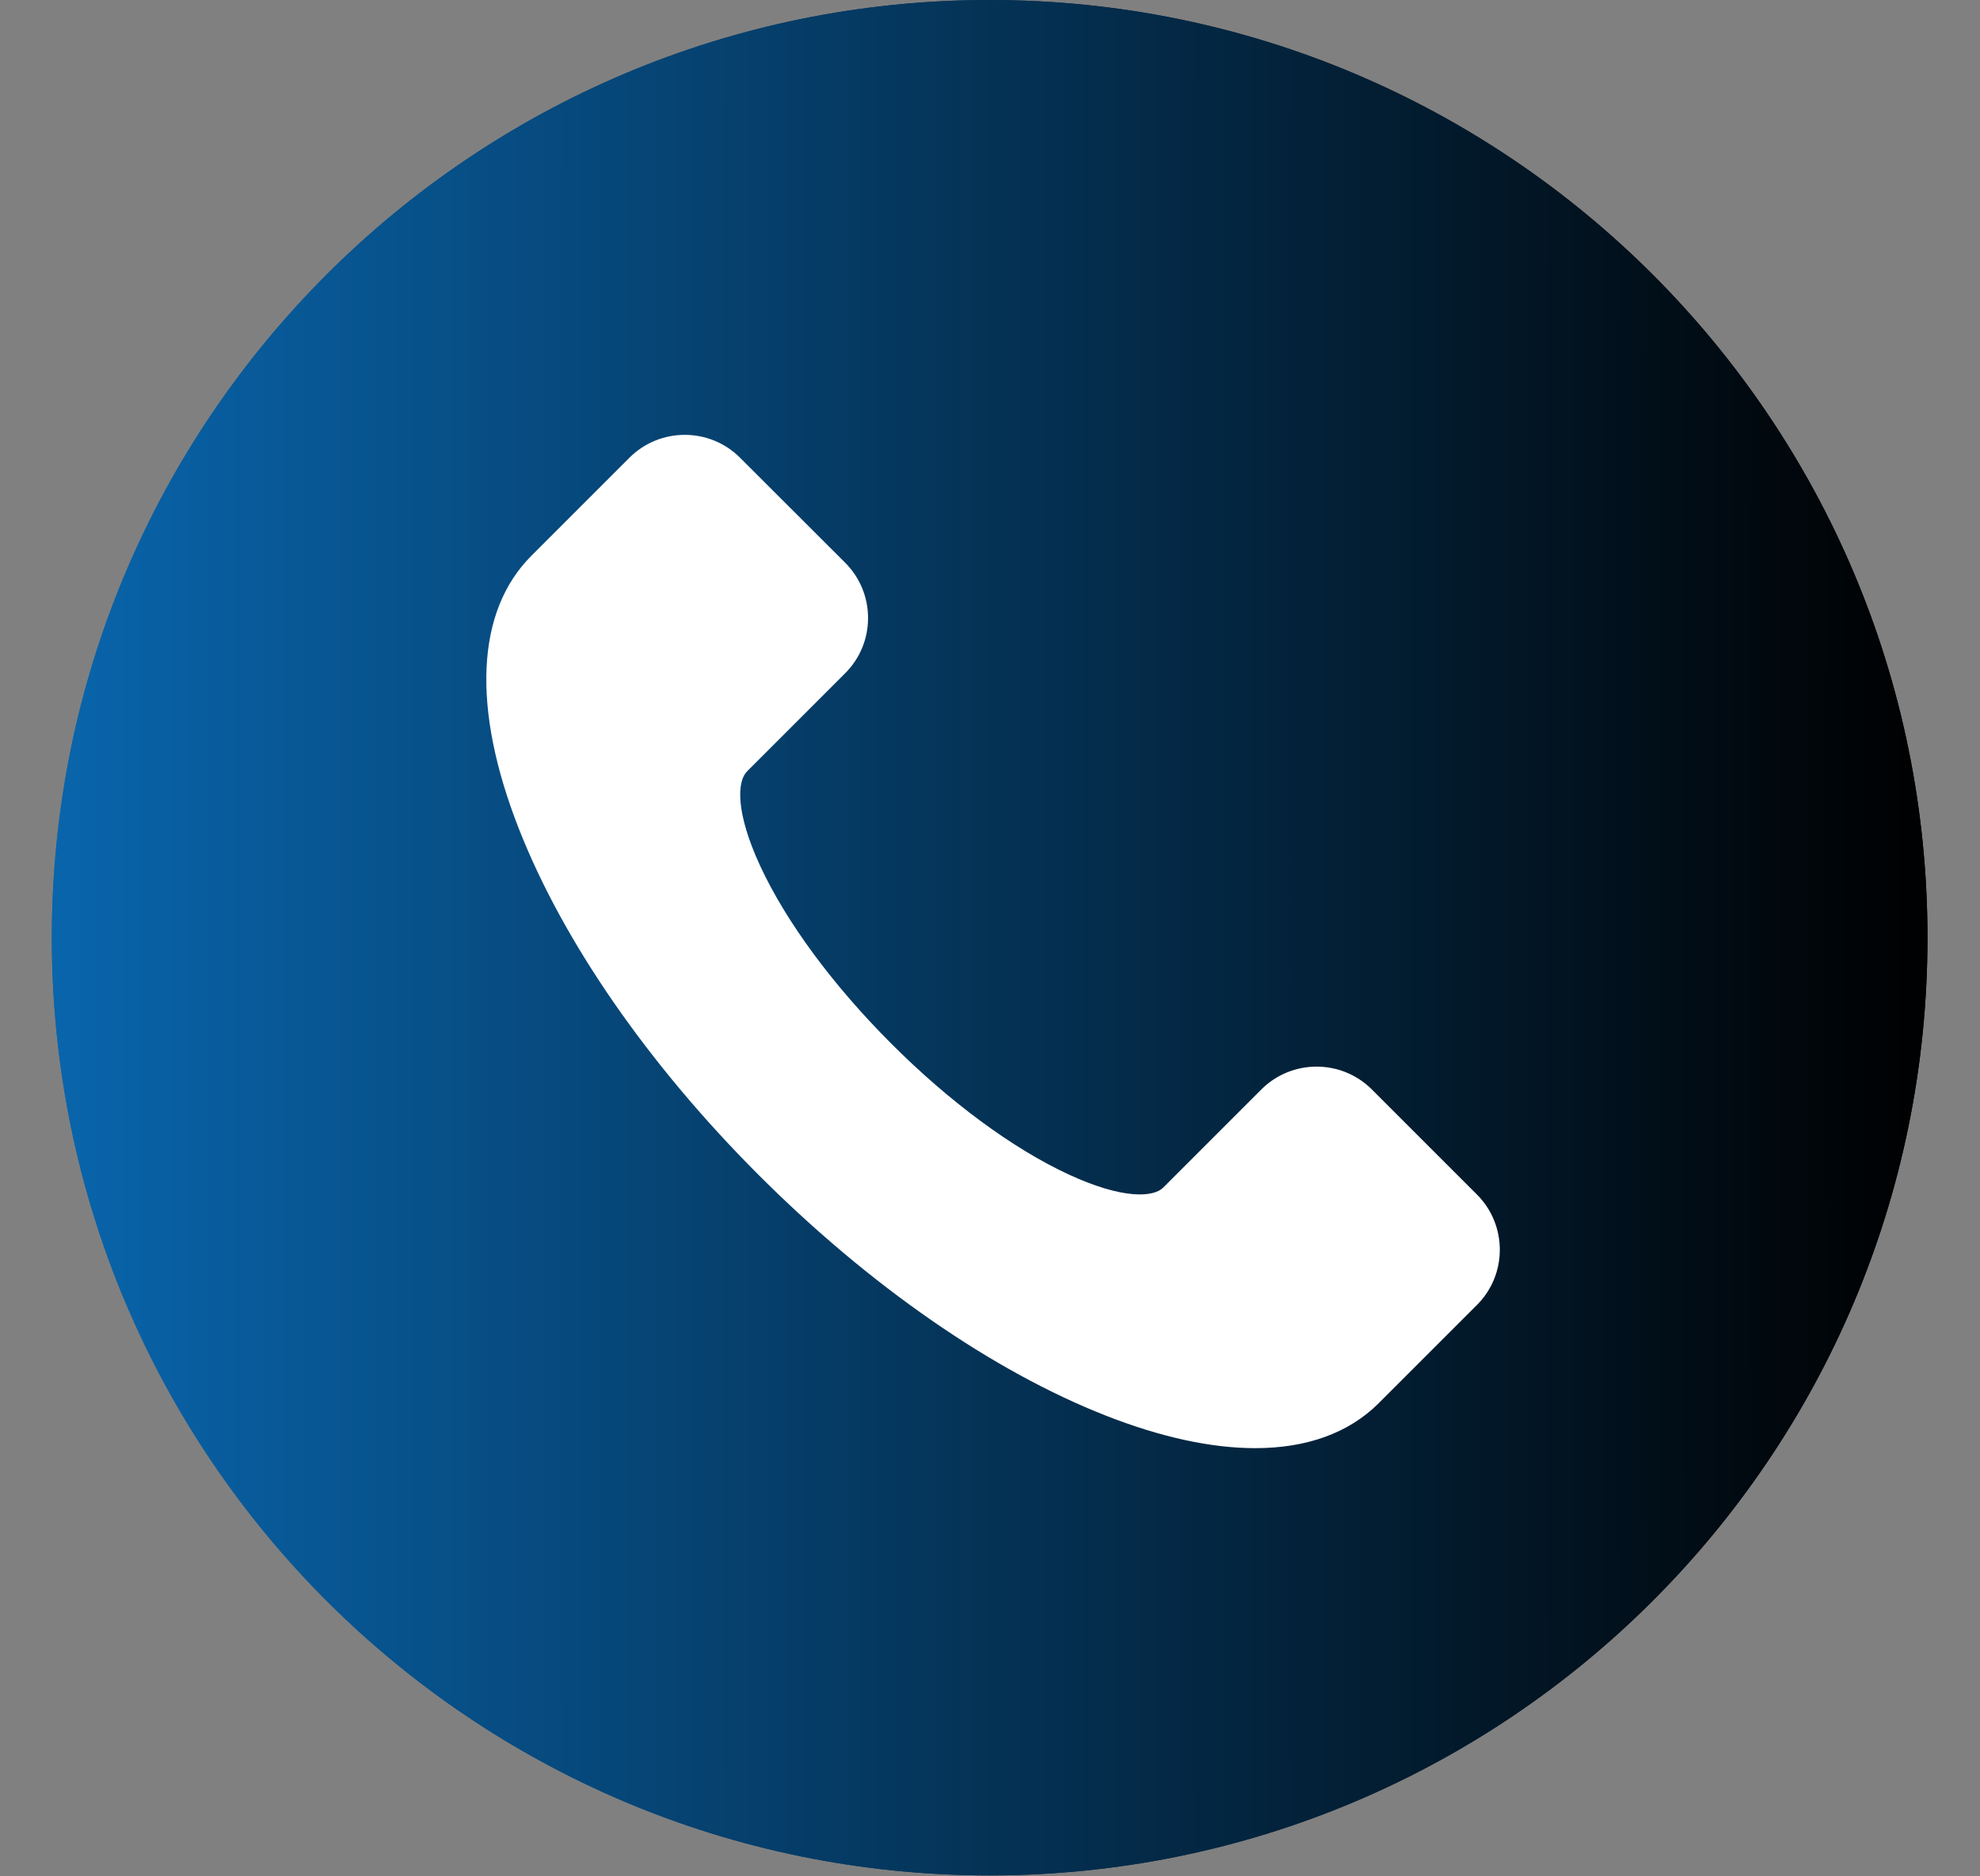 <svg xmlns="http://www.w3.org/2000/svg" xmlns:xlink="http://www.w3.org/1999/xlink" width="1910" zoomAndPan="magnify" viewBox="0 0 1432.5 1357.5" height="1810" preserveAspectRatio="xMidYMid meet" version="1.0"><rect x="0" y="0" width="1432.5" height="1357.5" fill="#808080" stroke="none"/><defs><clipPath id="6a0b85d869"><path d="M 37.5 0 L 1394.5 0 L 1394.5 1357 L 37.5 1357 Z M 37.5 0 " clip-rule="nonzero"/></clipPath><clipPath id="225ff9f544"><path d="M 716 0 C 341.273 0 37.5 303.773 37.5 678.5 C 37.5 1053.227 341.273 1357 716 1357 C 1090.727 1357 1394.5 1053.227 1394.5 678.5 C 1394.5 303.773 1090.727 0 716 0 Z M 716 0 " clip-rule="nonzero"/></clipPath><linearGradient x1="-0" gradientTransform="matrix(5.301, 0, 0, 5.301, 37.5, 0)" y1="128" x2="256" gradientUnits="userSpaceOnUse" y2="128" id="58dadaad1f"><stop stop-opacity="1" stop-color="rgb(3.499%, 39.6%, 67.499%)" offset="0"/><stop stop-opacity="1" stop-color="rgb(3.485%, 39.444%, 67.235%)" offset="0.004"/><stop stop-opacity="1" stop-color="rgb(3.471%, 39.29%, 66.972%)" offset="0.008"/><stop stop-opacity="1" stop-color="rgb(3.458%, 39.134%, 66.708%)" offset="0.012"/><stop stop-opacity="1" stop-color="rgb(3.444%, 38.98%, 66.444%)" offset="0.016"/><stop stop-opacity="1" stop-color="rgb(3.43%, 38.826%, 66.18%)" offset="0.02"/><stop stop-opacity="1" stop-color="rgb(3.418%, 38.672%, 65.918%)" offset="0.023"/><stop stop-opacity="1" stop-color="rgb(3.404%, 38.516%, 65.654%)" offset="0.027"/><stop stop-opacity="1" stop-color="rgb(3.391%, 38.362%, 65.39%)" offset="0.031"/><stop stop-opacity="1" stop-color="rgb(3.377%, 38.206%, 65.126%)" offset="0.035"/><stop stop-opacity="1" stop-color="rgb(3.363%, 38.052%, 64.862%)" offset="0.039"/><stop stop-opacity="1" stop-color="rgb(3.349%, 37.897%, 64.598%)" offset="0.043"/><stop stop-opacity="1" stop-color="rgb(3.336%, 37.743%, 64.336%)" offset="0.047"/><stop stop-opacity="1" stop-color="rgb(3.322%, 37.587%, 64.072%)" offset="0.051"/><stop stop-opacity="1" stop-color="rgb(3.308%, 37.433%, 63.808%)" offset="0.055"/><stop stop-opacity="1" stop-color="rgb(3.294%, 37.279%, 63.544%)" offset="0.059"/><stop stop-opacity="1" stop-color="rgb(3.281%, 37.125%, 63.281%)" offset="0.062"/><stop stop-opacity="1" stop-color="rgb(3.267%, 36.969%, 63.017%)" offset="0.066"/><stop stop-opacity="1" stop-color="rgb(3.253%, 36.815%, 62.753%)" offset="0.07"/><stop stop-opacity="1" stop-color="rgb(3.239%, 36.659%, 62.489%)" offset="0.074"/><stop stop-opacity="1" stop-color="rgb(3.226%, 36.505%, 62.225%)" offset="0.078"/><stop stop-opacity="1" stop-color="rgb(3.212%, 36.349%, 61.961%)" offset="0.082"/><stop stop-opacity="1" stop-color="rgb(3.198%, 36.195%, 61.699%)" offset="0.086"/><stop stop-opacity="1" stop-color="rgb(3.185%, 36.041%, 61.435%)" offset="0.09"/><stop stop-opacity="1" stop-color="rgb(3.171%, 35.887%, 61.171%)" offset="0.094"/><stop stop-opacity="1" stop-color="rgb(3.157%, 35.732%, 60.907%)" offset="0.098"/><stop stop-opacity="1" stop-color="rgb(3.143%, 35.577%, 60.645%)" offset="0.102"/><stop stop-opacity="1" stop-color="rgb(3.13%, 35.422%, 60.381%)" offset="0.105"/><stop stop-opacity="1" stop-color="rgb(3.116%, 35.268%, 60.117%)" offset="0.109"/><stop stop-opacity="1" stop-color="rgb(3.102%, 35.112%, 59.853%)" offset="0.113"/><stop stop-opacity="1" stop-color="rgb(3.088%, 34.958%, 59.589%)" offset="0.117"/><stop stop-opacity="1" stop-color="rgb(3.075%, 34.804%, 59.325%)" offset="0.121"/><stop stop-opacity="1" stop-color="rgb(3.062%, 34.65%, 59.062%)" offset="0.125"/><stop stop-opacity="1" stop-color="rgb(3.049%, 34.494%, 58.798%)" offset="0.129"/><stop stop-opacity="1" stop-color="rgb(3.035%, 34.34%, 58.534%)" offset="0.133"/><stop stop-opacity="1" stop-color="rgb(3.021%, 34.184%, 58.27%)" offset="0.137"/><stop stop-opacity="1" stop-color="rgb(3.008%, 34.03%, 58.008%)" offset="0.141"/><stop stop-opacity="1" stop-color="rgb(2.994%, 33.875%, 57.744%)" offset="0.145"/><stop stop-opacity="1" stop-color="rgb(2.98%, 33.72%, 57.48%)" offset="0.148"/><stop stop-opacity="1" stop-color="rgb(2.966%, 33.566%, 57.216%)" offset="0.152"/><stop stop-opacity="1" stop-color="rgb(2.953%, 33.412%, 56.952%)" offset="0.156"/><stop stop-opacity="1" stop-color="rgb(2.939%, 33.257%, 56.688%)" offset="0.16"/><stop stop-opacity="1" stop-color="rgb(2.925%, 33.102%, 56.425%)" offset="0.164"/><stop stop-opacity="1" stop-color="rgb(2.911%, 32.947%, 56.161%)" offset="0.168"/><stop stop-opacity="1" stop-color="rgb(2.898%, 32.793%, 55.898%)" offset="0.172"/><stop stop-opacity="1" stop-color="rgb(2.884%, 32.637%, 55.634%)" offset="0.176"/><stop stop-opacity="1" stop-color="rgb(2.87%, 32.483%, 55.371%)" offset="0.18"/><stop stop-opacity="1" stop-color="rgb(2.856%, 32.329%, 55.107%)" offset="0.184"/><stop stop-opacity="1" stop-color="rgb(2.843%, 32.175%, 54.843%)" offset="0.188"/><stop stop-opacity="1" stop-color="rgb(2.829%, 32.019%, 54.579%)" offset="0.191"/><stop stop-opacity="1" stop-color="rgb(2.815%, 31.865%, 54.315%)" offset="0.195"/><stop stop-opacity="1" stop-color="rgb(2.802%, 31.709%, 54.051%)" offset="0.199"/><stop stop-opacity="1" stop-color="rgb(2.788%, 31.555%, 53.789%)" offset="0.203"/><stop stop-opacity="1" stop-color="rgb(2.774%, 31.4%, 53.525%)" offset="0.207"/><stop stop-opacity="1" stop-color="rgb(2.76%, 31.245%, 53.261%)" offset="0.211"/><stop stop-opacity="1" stop-color="rgb(2.747%, 31.091%, 52.997%)" offset="0.215"/><stop stop-opacity="1" stop-color="rgb(2.734%, 30.937%, 52.734%)" offset="0.219"/><stop stop-opacity="1" stop-color="rgb(2.721%, 30.782%, 52.47%)" offset="0.223"/><stop stop-opacity="1" stop-color="rgb(2.707%, 30.627%, 52.206%)" offset="0.227"/><stop stop-opacity="1" stop-color="rgb(2.693%, 30.472%, 51.942%)" offset="0.23"/><stop stop-opacity="1" stop-color="rgb(2.679%, 30.318%, 51.678%)" offset="0.234"/><stop stop-opacity="1" stop-color="rgb(2.666%, 30.162%, 51.414%)" offset="0.238"/><stop stop-opacity="1" stop-color="rgb(2.652%, 30.008%, 51.152%)" offset="0.242"/><stop stop-opacity="1" stop-color="rgb(2.638%, 29.854%, 50.888%)" offset="0.246"/><stop stop-opacity="1" stop-color="rgb(2.625%, 29.7%, 50.624%)" offset="0.25"/><stop stop-opacity="1" stop-color="rgb(2.611%, 29.544%, 50.36%)" offset="0.254"/><stop stop-opacity="1" stop-color="rgb(2.597%, 29.39%, 50.098%)" offset="0.258"/><stop stop-opacity="1" stop-color="rgb(2.583%, 29.234%, 49.834%)" offset="0.262"/><stop stop-opacity="1" stop-color="rgb(2.57%, 29.08%, 49.57%)" offset="0.266"/><stop stop-opacity="1" stop-color="rgb(2.556%, 28.925%, 49.306%)" offset="0.27"/><stop stop-opacity="1" stop-color="rgb(2.542%, 28.77%, 49.042%)" offset="0.273"/><stop stop-opacity="1" stop-color="rgb(2.528%, 28.616%, 48.778%)" offset="0.277"/><stop stop-opacity="1" stop-color="rgb(2.515%, 28.462%, 48.515%)" offset="0.281"/><stop stop-opacity="1" stop-color="rgb(2.501%, 28.307%, 48.251%)" offset="0.285"/><stop stop-opacity="1" stop-color="rgb(2.487%, 28.152%, 47.987%)" offset="0.289"/><stop stop-opacity="1" stop-color="rgb(2.473%, 27.997%, 47.723%)" offset="0.293"/><stop stop-opacity="1" stop-color="rgb(2.46%, 27.843%, 47.461%)" offset="0.297"/><stop stop-opacity="1" stop-color="rgb(2.446%, 27.687%, 47.197%)" offset="0.301"/><stop stop-opacity="1" stop-color="rgb(2.432%, 27.533%, 46.933%)" offset="0.305"/><stop stop-opacity="1" stop-color="rgb(2.419%, 27.379%, 46.669%)" offset="0.309"/><stop stop-opacity="1" stop-color="rgb(2.405%, 27.225%, 46.405%)" offset="0.312"/><stop stop-opacity="1" stop-color="rgb(2.391%, 27.069%, 46.141%)" offset="0.316"/><stop stop-opacity="1" stop-color="rgb(2.379%, 26.915%, 45.879%)" offset="0.32"/><stop stop-opacity="1" stop-color="rgb(2.365%, 26.759%, 45.615%)" offset="0.324"/><stop stop-opacity="1" stop-color="rgb(2.351%, 26.605%, 45.351%)" offset="0.328"/><stop stop-opacity="1" stop-color="rgb(2.338%, 26.45%, 45.087%)" offset="0.332"/><stop stop-opacity="1" stop-color="rgb(2.324%, 26.295%, 44.824%)" offset="0.336"/><stop stop-opacity="1" stop-color="rgb(2.31%, 26.141%, 44.56%)" offset="0.34"/><stop stop-opacity="1" stop-color="rgb(2.296%, 25.987%, 44.296%)" offset="0.344"/><stop stop-opacity="1" stop-color="rgb(2.283%, 25.832%, 44.032%)" offset="0.348"/><stop stop-opacity="1" stop-color="rgb(2.269%, 25.677%, 43.768%)" offset="0.352"/><stop stop-opacity="1" stop-color="rgb(2.255%, 25.522%, 43.504%)" offset="0.355"/><stop stop-opacity="1" stop-color="rgb(2.242%, 25.368%, 43.242%)" offset="0.359"/><stop stop-opacity="1" stop-color="rgb(2.228%, 25.212%, 42.978%)" offset="0.363"/><stop stop-opacity="1" stop-color="rgb(2.214%, 25.058%, 42.714%)" offset="0.367"/><stop stop-opacity="1" stop-color="rgb(2.2%, 24.904%, 42.45%)" offset="0.371"/><stop stop-opacity="1" stop-color="rgb(2.187%, 24.75%, 42.188%)" offset="0.375"/><stop stop-opacity="1" stop-color="rgb(2.173%, 24.594%, 41.924%)" offset="0.379"/><stop stop-opacity="1" stop-color="rgb(2.159%, 24.44%, 41.66%)" offset="0.383"/><stop stop-opacity="1" stop-color="rgb(2.145%, 24.284%, 41.396%)" offset="0.387"/><stop stop-opacity="1" stop-color="rgb(2.132%, 24.13%, 41.132%)" offset="0.391"/><stop stop-opacity="1" stop-color="rgb(2.118%, 23.975%, 40.868%)" offset="0.395"/><stop stop-opacity="1" stop-color="rgb(2.104%, 23.82%, 40.605%)" offset="0.398"/><stop stop-opacity="1" stop-color="rgb(2.09%, 23.666%, 40.341%)" offset="0.402"/><stop stop-opacity="1" stop-color="rgb(2.077%, 23.512%, 40.077%)" offset="0.406"/><stop stop-opacity="1" stop-color="rgb(2.063%, 23.357%, 39.813%)" offset="0.41"/><stop stop-opacity="1" stop-color="rgb(2.051%, 23.203%, 39.551%)" offset="0.414"/><stop stop-opacity="1" stop-color="rgb(2.037%, 23.047%, 39.287%)" offset="0.418"/><stop stop-opacity="1" stop-color="rgb(2.023%, 22.893%, 39.023%)" offset="0.422"/><stop stop-opacity="1" stop-color="rgb(2.01%, 22.737%, 38.759%)" offset="0.426"/><stop stop-opacity="1" stop-color="rgb(1.996%, 22.583%, 38.495%)" offset="0.43"/><stop stop-opacity="1" stop-color="rgb(1.982%, 22.429%, 38.231%)" offset="0.434"/><stop stop-opacity="1" stop-color="rgb(1.968%, 22.275%, 37.968%)" offset="0.438"/><stop stop-opacity="1" stop-color="rgb(1.955%, 22.119%, 37.704%)" offset="0.441"/><stop stop-opacity="1" stop-color="rgb(1.941%, 21.965%, 37.44%)" offset="0.445"/><stop stop-opacity="1" stop-color="rgb(1.927%, 21.809%, 37.177%)" offset="0.449"/><stop stop-opacity="1" stop-color="rgb(1.913%, 21.655%, 36.914%)" offset="0.453"/><stop stop-opacity="1" stop-color="rgb(1.9%, 21.5%, 36.65%)" offset="0.457"/><stop stop-opacity="1" stop-color="rgb(1.886%, 21.346%, 36.386%)" offset="0.461"/><stop stop-opacity="1" stop-color="rgb(1.872%, 21.191%, 36.122%)" offset="0.465"/><stop stop-opacity="1" stop-color="rgb(1.859%, 21.037%, 35.858%)" offset="0.469"/><stop stop-opacity="1" stop-color="rgb(1.845%, 20.882%, 35.594%)" offset="0.473"/><stop stop-opacity="1" stop-color="rgb(1.831%, 20.728%, 35.332%)" offset="0.477"/><stop stop-opacity="1" stop-color="rgb(1.817%, 20.572%, 35.068%)" offset="0.48"/><stop stop-opacity="1" stop-color="rgb(1.804%, 20.418%, 34.804%)" offset="0.484"/><stop stop-opacity="1" stop-color="rgb(1.79%, 20.262%, 34.54%)" offset="0.488"/><stop stop-opacity="1" stop-color="rgb(1.776%, 20.108%, 34.277%)" offset="0.492"/><stop stop-opacity="1" stop-color="rgb(1.762%, 19.954%, 34.013%)" offset="0.496"/><stop stop-opacity="1" stop-color="rgb(1.749%, 19.8%, 33.749%)" offset="0.5"/><stop stop-opacity="1" stop-color="rgb(1.735%, 19.644%, 33.485%)" offset="0.504"/><stop stop-opacity="1" stop-color="rgb(1.721%, 19.49%, 33.221%)" offset="0.508"/><stop stop-opacity="1" stop-color="rgb(1.707%, 19.334%, 32.957%)" offset="0.512"/><stop stop-opacity="1" stop-color="rgb(1.695%, 19.18%, 32.695%)" offset="0.516"/><stop stop-opacity="1" stop-color="rgb(1.682%, 19.025%, 32.431%)" offset="0.52"/><stop stop-opacity="1" stop-color="rgb(1.668%, 18.871%, 32.167%)" offset="0.523"/><stop stop-opacity="1" stop-color="rgb(1.654%, 18.716%, 31.903%)" offset="0.527"/><stop stop-opacity="1" stop-color="rgb(1.64%, 18.562%, 31.641%)" offset="0.531"/><stop stop-opacity="1" stop-color="rgb(1.627%, 18.407%, 31.377%)" offset="0.535"/><stop stop-opacity="1" stop-color="rgb(1.613%, 18.253%, 31.113%)" offset="0.539"/><stop stop-opacity="1" stop-color="rgb(1.599%, 18.097%, 30.849%)" offset="0.543"/><stop stop-opacity="1" stop-color="rgb(1.585%, 17.943%, 30.585%)" offset="0.547"/><stop stop-opacity="1" stop-color="rgb(1.572%, 17.787%, 30.321%)" offset="0.551"/><stop stop-opacity="1" stop-color="rgb(1.558%, 17.633%, 30.058%)" offset="0.555"/><stop stop-opacity="1" stop-color="rgb(1.544%, 17.479%, 29.794%)" offset="0.559"/><stop stop-opacity="1" stop-color="rgb(1.53%, 17.325%, 29.53%)" offset="0.562"/><stop stop-opacity="1" stop-color="rgb(1.517%, 17.169%, 29.266%)" offset="0.566"/><stop stop-opacity="1" stop-color="rgb(1.503%, 17.015%, 29.004%)" offset="0.57"/><stop stop-opacity="1" stop-color="rgb(1.489%, 16.859%, 28.74%)" offset="0.574"/><stop stop-opacity="1" stop-color="rgb(1.476%, 16.705%, 28.476%)" offset="0.578"/><stop stop-opacity="1" stop-color="rgb(1.462%, 16.55%, 28.212%)" offset="0.582"/><stop stop-opacity="1" stop-color="rgb(1.448%, 16.396%, 27.948%)" offset="0.586"/><stop stop-opacity="1" stop-color="rgb(1.434%, 16.241%, 27.684%)" offset="0.59"/><stop stop-opacity="1" stop-color="rgb(1.421%, 16.087%, 27.422%)" offset="0.594"/><stop stop-opacity="1" stop-color="rgb(1.407%, 15.932%, 27.158%)" offset="0.598"/><stop stop-opacity="1" stop-color="rgb(1.393%, 15.778%, 26.894%)" offset="0.602"/><stop stop-opacity="1" stop-color="rgb(1.379%, 15.622%, 26.63%)" offset="0.605"/><stop stop-opacity="1" stop-color="rgb(1.367%, 15.468%, 26.367%)" offset="0.609"/><stop stop-opacity="1" stop-color="rgb(1.353%, 15.312%, 26.103%)" offset="0.613"/><stop stop-opacity="1" stop-color="rgb(1.34%, 15.158%, 25.839%)" offset="0.617"/><stop stop-opacity="1" stop-color="rgb(1.326%, 15.004%, 25.575%)" offset="0.621"/><stop stop-opacity="1" stop-color="rgb(1.312%, 14.85%, 25.311%)" offset="0.625"/><stop stop-opacity="1" stop-color="rgb(1.299%, 14.694%, 25.047%)" offset="0.629"/><stop stop-opacity="1" stop-color="rgb(1.285%, 14.54%, 24.785%)" offset="0.633"/><stop stop-opacity="1" stop-color="rgb(1.271%, 14.384%, 24.521%)" offset="0.637"/><stop stop-opacity="1" stop-color="rgb(1.257%, 14.23%, 24.257%)" offset="0.641"/><stop stop-opacity="1" stop-color="rgb(1.244%, 14.075%, 23.993%)" offset="0.645"/><stop stop-opacity="1" stop-color="rgb(1.23%, 13.921%, 23.73%)" offset="0.648"/><stop stop-opacity="1" stop-color="rgb(1.216%, 13.766%, 23.466%)" offset="0.652"/><stop stop-opacity="1" stop-color="rgb(1.202%, 13.612%, 23.203%)" offset="0.656"/><stop stop-opacity="1" stop-color="rgb(1.189%, 13.457%, 22.939%)" offset="0.66"/><stop stop-opacity="1" stop-color="rgb(1.175%, 13.303%, 22.675%)" offset="0.664"/><stop stop-opacity="1" stop-color="rgb(1.161%, 13.147%, 22.411%)" offset="0.668"/><stop stop-opacity="1" stop-color="rgb(1.147%, 12.993%, 22.148%)" offset="0.672"/><stop stop-opacity="1" stop-color="rgb(1.134%, 12.837%, 21.884%)" offset="0.676"/><stop stop-opacity="1" stop-color="rgb(1.12%, 12.683%, 21.62%)" offset="0.68"/><stop stop-opacity="1" stop-color="rgb(1.106%, 12.529%, 21.356%)" offset="0.684"/><stop stop-opacity="1" stop-color="rgb(1.093%, 12.375%, 21.094%)" offset="0.688"/><stop stop-opacity="1" stop-color="rgb(1.079%, 12.219%, 20.83%)" offset="0.691"/><stop stop-opacity="1" stop-color="rgb(1.065%, 12.065%, 20.566%)" offset="0.695"/><stop stop-opacity="1" stop-color="rgb(1.051%, 11.909%, 20.302%)" offset="0.699"/><stop stop-opacity="1" stop-color="rgb(1.038%, 11.755%, 20.038%)" offset="0.703"/><stop stop-opacity="1" stop-color="rgb(1.024%, 11.6%, 19.774%)" offset="0.707"/><stop stop-opacity="1" stop-color="rgb(1.012%, 11.446%, 19.511%)" offset="0.711"/><stop stop-opacity="1" stop-color="rgb(0.998%, 11.292%, 19.247%)" offset="0.715"/><stop stop-opacity="1" stop-color="rgb(0.984%, 11.137%, 18.983%)" offset="0.719"/><stop stop-opacity="1" stop-color="rgb(0.97%, 10.982%, 18.719%)" offset="0.723"/><stop stop-opacity="1" stop-color="rgb(0.957%, 10.828%, 18.457%)" offset="0.727"/><stop stop-opacity="1" stop-color="rgb(0.943%, 10.672%, 18.193%)" offset="0.73"/><stop stop-opacity="1" stop-color="rgb(0.929%, 10.518%, 17.929%)" offset="0.734"/><stop stop-opacity="1" stop-color="rgb(0.916%, 10.362%, 17.665%)" offset="0.738"/><stop stop-opacity="1" stop-color="rgb(0.902%, 10.208%, 17.401%)" offset="0.742"/><stop stop-opacity="1" stop-color="rgb(0.888%, 10.054%, 17.137%)" offset="0.746"/><stop stop-opacity="1" stop-color="rgb(0.874%, 9.9%, 16.875%)" offset="0.75"/><stop stop-opacity="1" stop-color="rgb(0.861%, 9.744%, 16.611%)" offset="0.754"/><stop stop-opacity="1" stop-color="rgb(0.847%, 9.59%, 16.347%)" offset="0.758"/><stop stop-opacity="1" stop-color="rgb(0.833%, 9.435%, 16.083%)" offset="0.762"/><stop stop-opacity="1" stop-color="rgb(0.819%, 9.28%, 15.82%)" offset="0.766"/><stop stop-opacity="1" stop-color="rgb(0.806%, 9.125%, 15.556%)" offset="0.77"/><stop stop-opacity="1" stop-color="rgb(0.792%, 8.971%, 15.292%)" offset="0.773"/><stop stop-opacity="1" stop-color="rgb(0.778%, 8.817%, 15.028%)" offset="0.777"/><stop stop-opacity="1" stop-color="rgb(0.764%, 8.662%, 14.764%)" offset="0.781"/><stop stop-opacity="1" stop-color="rgb(0.751%, 8.507%, 14.5%)" offset="0.785"/><stop stop-opacity="1" stop-color="rgb(0.737%, 8.353%, 14.238%)" offset="0.789"/><stop stop-opacity="1" stop-color="rgb(0.723%, 8.197%, 13.974%)" offset="0.793"/><stop stop-opacity="1" stop-color="rgb(0.71%, 8.043%, 13.71%)" offset="0.797"/><stop stop-opacity="1" stop-color="rgb(0.696%, 7.887%, 13.446%)" offset="0.801"/><stop stop-opacity="1" stop-color="rgb(0.684%, 7.733%, 13.184%)" offset="0.805"/><stop stop-opacity="1" stop-color="rgb(0.67%, 7.579%, 12.92%)" offset="0.809"/><stop stop-opacity="1" stop-color="rgb(0.656%, 7.425%, 12.656%)" offset="0.812"/><stop stop-opacity="1" stop-color="rgb(0.642%, 7.269%, 12.392%)" offset="0.816"/><stop stop-opacity="1" stop-color="rgb(0.629%, 7.115%, 12.128%)" offset="0.82"/><stop stop-opacity="1" stop-color="rgb(0.615%, 6.96%, 11.864%)" offset="0.824"/><stop stop-opacity="1" stop-color="rgb(0.601%, 6.805%, 11.601%)" offset="0.828"/><stop stop-opacity="1" stop-color="rgb(0.587%, 6.65%, 11.337%)" offset="0.832"/><stop stop-opacity="1" stop-color="rgb(0.574%, 6.496%, 11.073%)" offset="0.836"/><stop stop-opacity="1" stop-color="rgb(0.56%, 6.342%, 10.809%)" offset="0.84"/><stop stop-opacity="1" stop-color="rgb(0.546%, 6.187%, 10.547%)" offset="0.844"/><stop stop-opacity="1" stop-color="rgb(0.533%, 6.032%, 10.283%)" offset="0.848"/><stop stop-opacity="1" stop-color="rgb(0.519%, 5.878%, 10.019%)" offset="0.852"/><stop stop-opacity="1" stop-color="rgb(0.505%, 5.722%, 9.755%)" offset="0.855"/><stop stop-opacity="1" stop-color="rgb(0.491%, 5.568%, 9.491%)" offset="0.859"/><stop stop-opacity="1" stop-color="rgb(0.478%, 5.412%, 9.227%)" offset="0.863"/><stop stop-opacity="1" stop-color="rgb(0.464%, 5.258%, 8.965%)" offset="0.867"/><stop stop-opacity="1" stop-color="rgb(0.45%, 5.104%, 8.701%)" offset="0.871"/><stop stop-opacity="1" stop-color="rgb(0.436%, 4.95%, 8.437%)" offset="0.875"/><stop stop-opacity="1" stop-color="rgb(0.423%, 4.794%, 8.173%)" offset="0.879"/><stop stop-opacity="1" stop-color="rgb(0.409%, 4.64%, 7.91%)" offset="0.883"/><stop stop-opacity="1" stop-color="rgb(0.395%, 4.485%, 7.646%)" offset="0.887"/><stop stop-opacity="1" stop-color="rgb(0.381%, 4.33%, 7.382%)" offset="0.891"/><stop stop-opacity="1" stop-color="rgb(0.368%, 4.175%, 7.118%)" offset="0.895"/><stop stop-opacity="1" stop-color="rgb(0.354%, 4.021%, 6.854%)" offset="0.898"/><stop stop-opacity="1" stop-color="rgb(0.34%, 3.867%, 6.59%)" offset="0.902"/><stop stop-opacity="1" stop-color="rgb(0.328%, 3.712%, 6.328%)" offset="0.906"/><stop stop-opacity="1" stop-color="rgb(0.314%, 3.557%, 6.064%)" offset="0.91"/><stop stop-opacity="1" stop-color="rgb(0.301%, 3.403%, 5.8%)" offset="0.914"/><stop stop-opacity="1" stop-color="rgb(0.287%, 3.247%, 5.536%)" offset="0.918"/><stop stop-opacity="1" stop-color="rgb(0.273%, 3.093%, 5.273%)" offset="0.922"/><stop stop-opacity="1" stop-color="rgb(0.259%, 2.937%, 5.009%)" offset="0.926"/><stop stop-opacity="1" stop-color="rgb(0.246%, 2.783%, 4.745%)" offset="0.93"/><stop stop-opacity="1" stop-color="rgb(0.232%, 2.629%, 4.482%)" offset="0.934"/><stop stop-opacity="1" stop-color="rgb(0.218%, 2.475%, 4.218%)" offset="0.938"/><stop stop-opacity="1" stop-color="rgb(0.204%, 2.319%, 3.954%)" offset="0.941"/><stop stop-opacity="1" stop-color="rgb(0.191%, 2.165%, 3.691%)" offset="0.945"/><stop stop-opacity="1" stop-color="rgb(0.177%, 2.01%, 3.427%)" offset="0.949"/><stop stop-opacity="1" stop-color="rgb(0.163%, 1.855%, 3.163%)" offset="0.953"/><stop stop-opacity="1" stop-color="rgb(0.15%, 1.7%, 2.899%)" offset="0.957"/><stop stop-opacity="1" stop-color="rgb(0.136%, 1.546%, 2.637%)" offset="0.961"/><stop stop-opacity="1" stop-color="rgb(0.122%, 1.392%, 2.373%)" offset="0.965"/><stop stop-opacity="1" stop-color="rgb(0.108%, 1.237%, 2.109%)" offset="0.969"/><stop stop-opacity="1" stop-color="rgb(0.095%, 1.082%, 1.845%)" offset="0.973"/><stop stop-opacity="1" stop-color="rgb(0.081%, 0.928%, 1.581%)" offset="0.977"/><stop stop-opacity="1" stop-color="rgb(0.067%, 0.772%, 1.317%)" offset="0.98"/><stop stop-opacity="1" stop-color="rgb(0.053%, 0.618%, 1.054%)" offset="0.984"/><stop stop-opacity="1" stop-color="rgb(0.04%, 0.462%, 0.79%)" offset="0.988"/><stop stop-opacity="1" stop-color="rgb(0.026%, 0.308%, 0.526%)" offset="0.992"/><stop stop-opacity="1" stop-color="rgb(0.012%, 0.154%, 0.262%)" offset="0.996"/><stop stop-opacity="1" stop-color="rgb(0%, 0%, 0%)" offset="1"/></linearGradient><linearGradient x1="-0" gradientTransform="matrix(28.281, 0, 0, 28.281, 0, 0)" y1="32" x2="64" gradientUnits="userSpaceOnUse" y2="32" id="d13c790518"><stop stop-opacity="1" stop-color="rgb(3.499%, 39.6%, 67.499%)" offset="0"/><stop stop-opacity="1" stop-color="rgb(3.485%, 39.444%, 67.235%)" offset="0.004"/><stop stop-opacity="1" stop-color="rgb(3.471%, 39.29%, 66.972%)" offset="0.008"/><stop stop-opacity="1" stop-color="rgb(3.458%, 39.134%, 66.708%)" offset="0.012"/><stop stop-opacity="1" stop-color="rgb(3.444%, 38.98%, 66.444%)" offset="0.016"/><stop stop-opacity="1" stop-color="rgb(3.43%, 38.826%, 66.18%)" offset="0.02"/><stop stop-opacity="1" stop-color="rgb(3.418%, 38.672%, 65.918%)" offset="0.023"/><stop stop-opacity="1" stop-color="rgb(3.404%, 38.516%, 65.654%)" offset="0.027"/><stop stop-opacity="1" stop-color="rgb(3.391%, 38.362%, 65.39%)" offset="0.031"/><stop stop-opacity="1" stop-color="rgb(3.377%, 38.206%, 65.126%)" offset="0.035"/><stop stop-opacity="1" stop-color="rgb(3.363%, 38.052%, 64.862%)" offset="0.039"/><stop stop-opacity="1" stop-color="rgb(3.349%, 37.897%, 64.598%)" offset="0.043"/><stop stop-opacity="1" stop-color="rgb(3.336%, 37.743%, 64.336%)" offset="0.047"/><stop stop-opacity="1" stop-color="rgb(3.322%, 37.587%, 64.072%)" offset="0.051"/><stop stop-opacity="1" stop-color="rgb(3.308%, 37.433%, 63.808%)" offset="0.055"/><stop stop-opacity="1" stop-color="rgb(3.294%, 37.279%, 63.544%)" offset="0.059"/><stop stop-opacity="1" stop-color="rgb(3.281%, 37.125%, 63.28%)" offset="0.062"/><stop stop-opacity="1" stop-color="rgb(3.267%, 36.969%, 63.016%)" offset="0.066"/><stop stop-opacity="1" stop-color="rgb(3.253%, 36.815%, 62.753%)" offset="0.07"/><stop stop-opacity="1" stop-color="rgb(3.239%, 36.659%, 62.489%)" offset="0.074"/><stop stop-opacity="1" stop-color="rgb(3.226%, 36.505%, 62.225%)" offset="0.078"/><stop stop-opacity="1" stop-color="rgb(3.212%, 36.349%, 61.961%)" offset="0.082"/><stop stop-opacity="1" stop-color="rgb(3.198%, 36.195%, 61.699%)" offset="0.086"/><stop stop-opacity="1" stop-color="rgb(3.185%, 36.041%, 61.435%)" offset="0.09"/><stop stop-opacity="1" stop-color="rgb(3.171%, 35.887%, 61.171%)" offset="0.094"/><stop stop-opacity="1" stop-color="rgb(3.157%, 35.732%, 60.907%)" offset="0.098"/><stop stop-opacity="1" stop-color="rgb(3.143%, 35.577%, 60.643%)" offset="0.102"/><stop stop-opacity="1" stop-color="rgb(3.13%, 35.422%, 60.379%)" offset="0.105"/><stop stop-opacity="1" stop-color="rgb(3.116%, 35.268%, 60.117%)" offset="0.109"/><stop stop-opacity="1" stop-color="rgb(3.102%, 35.112%, 59.853%)" offset="0.113"/><stop stop-opacity="1" stop-color="rgb(3.088%, 34.958%, 59.589%)" offset="0.117"/><stop stop-opacity="1" stop-color="rgb(3.075%, 34.804%, 59.325%)" offset="0.121"/><stop stop-opacity="1" stop-color="rgb(3.062%, 34.65%, 59.062%)" offset="0.125"/><stop stop-opacity="1" stop-color="rgb(3.049%, 34.494%, 58.798%)" offset="0.129"/><stop stop-opacity="1" stop-color="rgb(3.035%, 34.34%, 58.534%)" offset="0.133"/><stop stop-opacity="1" stop-color="rgb(3.021%, 34.184%, 58.27%)" offset="0.137"/><stop stop-opacity="1" stop-color="rgb(3.008%, 34.03%, 58.006%)" offset="0.141"/><stop stop-opacity="1" stop-color="rgb(2.994%, 33.875%, 57.742%)" offset="0.145"/><stop stop-opacity="1" stop-color="rgb(2.98%, 33.72%, 57.48%)" offset="0.148"/><stop stop-opacity="1" stop-color="rgb(2.966%, 33.566%, 57.216%)" offset="0.152"/><stop stop-opacity="1" stop-color="rgb(2.953%, 33.412%, 56.952%)" offset="0.156"/><stop stop-opacity="1" stop-color="rgb(2.939%, 33.257%, 56.688%)" offset="0.16"/><stop stop-opacity="1" stop-color="rgb(2.925%, 33.102%, 56.425%)" offset="0.164"/><stop stop-opacity="1" stop-color="rgb(2.911%, 32.947%, 56.161%)" offset="0.168"/><stop stop-opacity="1" stop-color="rgb(2.898%, 32.793%, 55.898%)" offset="0.172"/><stop stop-opacity="1" stop-color="rgb(2.884%, 32.637%, 55.634%)" offset="0.176"/><stop stop-opacity="1" stop-color="rgb(2.87%, 32.483%, 55.37%)" offset="0.18"/><stop stop-opacity="1" stop-color="rgb(2.856%, 32.329%, 55.106%)" offset="0.184"/><stop stop-opacity="1" stop-color="rgb(2.843%, 32.175%, 54.843%)" offset="0.188"/><stop stop-opacity="1" stop-color="rgb(2.829%, 32.019%, 54.579%)" offset="0.191"/><stop stop-opacity="1" stop-color="rgb(2.815%, 31.865%, 54.315%)" offset="0.195"/><stop stop-opacity="1" stop-color="rgb(2.802%, 31.709%, 54.051%)" offset="0.199"/><stop stop-opacity="1" stop-color="rgb(2.788%, 31.555%, 53.789%)" offset="0.203"/><stop stop-opacity="1" stop-color="rgb(2.774%, 31.4%, 53.525%)" offset="0.207"/><stop stop-opacity="1" stop-color="rgb(2.76%, 31.245%, 53.261%)" offset="0.211"/><stop stop-opacity="1" stop-color="rgb(2.747%, 31.091%, 52.997%)" offset="0.215"/><stop stop-opacity="1" stop-color="rgb(2.733%, 30.937%, 52.733%)" offset="0.219"/><stop stop-opacity="1" stop-color="rgb(2.719%, 30.782%, 52.469%)" offset="0.223"/><stop stop-opacity="1" stop-color="rgb(2.707%, 30.627%, 52.206%)" offset="0.227"/><stop stop-opacity="1" stop-color="rgb(2.693%, 30.472%, 51.942%)" offset="0.23"/><stop stop-opacity="1" stop-color="rgb(2.679%, 30.318%, 51.678%)" offset="0.234"/><stop stop-opacity="1" stop-color="rgb(2.666%, 30.162%, 51.414%)" offset="0.238"/><stop stop-opacity="1" stop-color="rgb(2.652%, 30.008%, 51.152%)" offset="0.242"/><stop stop-opacity="1" stop-color="rgb(2.638%, 29.854%, 50.888%)" offset="0.246"/><stop stop-opacity="1" stop-color="rgb(2.625%, 29.7%, 50.624%)" offset="0.25"/><stop stop-opacity="1" stop-color="rgb(2.611%, 29.544%, 50.36%)" offset="0.254"/><stop stop-opacity="1" stop-color="rgb(2.597%, 29.39%, 50.096%)" offset="0.258"/><stop stop-opacity="1" stop-color="rgb(2.583%, 29.234%, 49.832%)" offset="0.262"/><stop stop-opacity="1" stop-color="rgb(2.57%, 29.08%, 49.57%)" offset="0.266"/><stop stop-opacity="1" stop-color="rgb(2.556%, 28.925%, 49.306%)" offset="0.27"/><stop stop-opacity="1" stop-color="rgb(2.542%, 28.77%, 49.042%)" offset="0.273"/><stop stop-opacity="1" stop-color="rgb(2.528%, 28.616%, 48.778%)" offset="0.277"/><stop stop-opacity="1" stop-color="rgb(2.515%, 28.462%, 48.515%)" offset="0.281"/><stop stop-opacity="1" stop-color="rgb(2.501%, 28.307%, 48.251%)" offset="0.285"/><stop stop-opacity="1" stop-color="rgb(2.487%, 28.152%, 47.987%)" offset="0.289"/><stop stop-opacity="1" stop-color="rgb(2.473%, 27.997%, 47.723%)" offset="0.293"/><stop stop-opacity="1" stop-color="rgb(2.46%, 27.843%, 47.459%)" offset="0.297"/><stop stop-opacity="1" stop-color="rgb(2.446%, 27.687%, 47.195%)" offset="0.301"/><stop stop-opacity="1" stop-color="rgb(2.432%, 27.533%, 46.933%)" offset="0.305"/><stop stop-opacity="1" stop-color="rgb(2.419%, 27.379%, 46.669%)" offset="0.309"/><stop stop-opacity="1" stop-color="rgb(2.405%, 27.225%, 46.405%)" offset="0.312"/><stop stop-opacity="1" stop-color="rgb(2.391%, 27.069%, 46.141%)" offset="0.316"/><stop stop-opacity="1" stop-color="rgb(2.379%, 26.915%, 45.879%)" offset="0.32"/><stop stop-opacity="1" stop-color="rgb(2.365%, 26.759%, 45.615%)" offset="0.324"/><stop stop-opacity="1" stop-color="rgb(2.351%, 26.605%, 45.351%)" offset="0.328"/><stop stop-opacity="1" stop-color="rgb(2.338%, 26.45%, 45.087%)" offset="0.332"/><stop stop-opacity="1" stop-color="rgb(2.324%, 26.295%, 44.823%)" offset="0.336"/><stop stop-opacity="1" stop-color="rgb(2.31%, 26.141%, 44.559%)" offset="0.34"/><stop stop-opacity="1" stop-color="rgb(2.296%, 25.987%, 44.296%)" offset="0.344"/><stop stop-opacity="1" stop-color="rgb(2.283%, 25.832%, 44.032%)" offset="0.348"/><stop stop-opacity="1" stop-color="rgb(2.269%, 25.677%, 43.768%)" offset="0.352"/><stop stop-opacity="1" stop-color="rgb(2.255%, 25.522%, 43.504%)" offset="0.355"/><stop stop-opacity="1" stop-color="rgb(2.242%, 25.368%, 43.242%)" offset="0.359"/><stop stop-opacity="1" stop-color="rgb(2.228%, 25.212%, 42.978%)" offset="0.363"/><stop stop-opacity="1" stop-color="rgb(2.214%, 25.058%, 42.714%)" offset="0.367"/><stop stop-opacity="1" stop-color="rgb(2.2%, 24.904%, 42.45%)" offset="0.371"/><stop stop-opacity="1" stop-color="rgb(2.187%, 24.75%, 42.186%)" offset="0.375"/><stop stop-opacity="1" stop-color="rgb(2.173%, 24.594%, 41.922%)" offset="0.379"/><stop stop-opacity="1" stop-color="rgb(2.159%, 24.44%, 41.66%)" offset="0.383"/><stop stop-opacity="1" stop-color="rgb(2.145%, 24.284%, 41.396%)" offset="0.387"/><stop stop-opacity="1" stop-color="rgb(2.132%, 24.13%, 41.132%)" offset="0.391"/><stop stop-opacity="1" stop-color="rgb(2.118%, 23.975%, 40.868%)" offset="0.395"/><stop stop-opacity="1" stop-color="rgb(2.104%, 23.82%, 40.605%)" offset="0.398"/><stop stop-opacity="1" stop-color="rgb(2.09%, 23.666%, 40.341%)" offset="0.402"/><stop stop-opacity="1" stop-color="rgb(2.077%, 23.512%, 40.077%)" offset="0.406"/><stop stop-opacity="1" stop-color="rgb(2.063%, 23.357%, 39.813%)" offset="0.41"/><stop stop-opacity="1" stop-color="rgb(2.049%, 23.203%, 39.549%)" offset="0.414"/><stop stop-opacity="1" stop-color="rgb(2.036%, 23.047%, 39.285%)" offset="0.418"/><stop stop-opacity="1" stop-color="rgb(2.023%, 22.893%, 39.023%)" offset="0.422"/><stop stop-opacity="1" stop-color="rgb(2.01%, 22.737%, 38.759%)" offset="0.426"/><stop stop-opacity="1" stop-color="rgb(1.996%, 22.583%, 38.495%)" offset="0.43"/><stop stop-opacity="1" stop-color="rgb(1.982%, 22.429%, 38.231%)" offset="0.434"/><stop stop-opacity="1" stop-color="rgb(1.968%, 22.275%, 37.968%)" offset="0.438"/><stop stop-opacity="1" stop-color="rgb(1.955%, 22.119%, 37.704%)" offset="0.441"/><stop stop-opacity="1" stop-color="rgb(1.941%, 21.965%, 37.44%)" offset="0.445"/><stop stop-opacity="1" stop-color="rgb(1.927%, 21.809%, 37.177%)" offset="0.449"/><stop stop-opacity="1" stop-color="rgb(1.913%, 21.655%, 36.913%)" offset="0.453"/><stop stop-opacity="1" stop-color="rgb(1.9%, 21.5%, 36.649%)" offset="0.457"/><stop stop-opacity="1" stop-color="rgb(1.886%, 21.346%, 36.386%)" offset="0.461"/><stop stop-opacity="1" stop-color="rgb(1.872%, 21.191%, 36.122%)" offset="0.465"/><stop stop-opacity="1" stop-color="rgb(1.859%, 21.037%, 35.858%)" offset="0.469"/><stop stop-opacity="1" stop-color="rgb(1.845%, 20.882%, 35.594%)" offset="0.473"/><stop stop-opacity="1" stop-color="rgb(1.831%, 20.728%, 35.332%)" offset="0.477"/><stop stop-opacity="1" stop-color="rgb(1.817%, 20.572%, 35.068%)" offset="0.48"/><stop stop-opacity="1" stop-color="rgb(1.804%, 20.418%, 34.804%)" offset="0.484"/><stop stop-opacity="1" stop-color="rgb(1.79%, 20.262%, 34.54%)" offset="0.488"/><stop stop-opacity="1" stop-color="rgb(1.776%, 20.108%, 34.276%)" offset="0.492"/><stop stop-opacity="1" stop-color="rgb(1.762%, 19.954%, 34.012%)" offset="0.496"/><stop stop-opacity="1" stop-color="rgb(1.749%, 19.8%, 33.749%)" offset="0.5"/><stop stop-opacity="1" stop-color="rgb(1.735%, 19.644%, 33.485%)" offset="0.504"/><stop stop-opacity="1" stop-color="rgb(1.721%, 19.49%, 33.221%)" offset="0.508"/><stop stop-opacity="1" stop-color="rgb(1.707%, 19.334%, 32.957%)" offset="0.512"/><stop stop-opacity="1" stop-color="rgb(1.695%, 19.18%, 32.695%)" offset="0.516"/><stop stop-opacity="1" stop-color="rgb(1.682%, 19.025%, 32.431%)" offset="0.52"/><stop stop-opacity="1" stop-color="rgb(1.668%, 18.871%, 32.167%)" offset="0.523"/><stop stop-opacity="1" stop-color="rgb(1.654%, 18.716%, 31.903%)" offset="0.527"/><stop stop-opacity="1" stop-color="rgb(1.64%, 18.562%, 31.639%)" offset="0.531"/><stop stop-opacity="1" stop-color="rgb(1.627%, 18.407%, 31.375%)" offset="0.535"/><stop stop-opacity="1" stop-color="rgb(1.613%, 18.253%, 31.113%)" offset="0.539"/><stop stop-opacity="1" stop-color="rgb(1.599%, 18.097%, 30.849%)" offset="0.543"/><stop stop-opacity="1" stop-color="rgb(1.585%, 17.943%, 30.585%)" offset="0.547"/><stop stop-opacity="1" stop-color="rgb(1.572%, 17.787%, 30.321%)" offset="0.551"/><stop stop-opacity="1" stop-color="rgb(1.558%, 17.633%, 30.058%)" offset="0.555"/><stop stop-opacity="1" stop-color="rgb(1.544%, 17.479%, 29.794%)" offset="0.559"/><stop stop-opacity="1" stop-color="rgb(1.53%, 17.325%, 29.53%)" offset="0.562"/><stop stop-opacity="1" stop-color="rgb(1.517%, 17.169%, 29.266%)" offset="0.566"/><stop stop-opacity="1" stop-color="rgb(1.503%, 17.015%, 29.002%)" offset="0.57"/><stop stop-opacity="1" stop-color="rgb(1.489%, 16.859%, 28.738%)" offset="0.574"/><stop stop-opacity="1" stop-color="rgb(1.476%, 16.705%, 28.476%)" offset="0.578"/><stop stop-opacity="1" stop-color="rgb(1.462%, 16.55%, 28.212%)" offset="0.582"/><stop stop-opacity="1" stop-color="rgb(1.448%, 16.396%, 27.948%)" offset="0.586"/><stop stop-opacity="1" stop-color="rgb(1.434%, 16.241%, 27.684%)" offset="0.59"/><stop stop-opacity="1" stop-color="rgb(1.421%, 16.087%, 27.422%)" offset="0.594"/><stop stop-opacity="1" stop-color="rgb(1.407%, 15.932%, 27.158%)" offset="0.598"/><stop stop-opacity="1" stop-color="rgb(1.393%, 15.778%, 26.894%)" offset="0.602"/><stop stop-opacity="1" stop-color="rgb(1.379%, 15.622%, 26.63%)" offset="0.605"/><stop stop-opacity="1" stop-color="rgb(1.366%, 15.468%, 26.366%)" offset="0.609"/><stop stop-opacity="1" stop-color="rgb(1.352%, 15.312%, 26.102%)" offset="0.613"/><stop stop-opacity="1" stop-color="rgb(1.34%, 15.158%, 25.839%)" offset="0.617"/><stop stop-opacity="1" stop-color="rgb(1.326%, 15.004%, 25.575%)" offset="0.621"/><stop stop-opacity="1" stop-color="rgb(1.312%, 14.85%, 25.311%)" offset="0.625"/><stop stop-opacity="1" stop-color="rgb(1.299%, 14.694%, 25.047%)" offset="0.629"/><stop stop-opacity="1" stop-color="rgb(1.285%, 14.54%, 24.785%)" offset="0.633"/><stop stop-opacity="1" stop-color="rgb(1.271%, 14.384%, 24.521%)" offset="0.637"/><stop stop-opacity="1" stop-color="rgb(1.257%, 14.23%, 24.257%)" offset="0.641"/><stop stop-opacity="1" stop-color="rgb(1.244%, 14.075%, 23.993%)" offset="0.645"/><stop stop-opacity="1" stop-color="rgb(1.23%, 13.921%, 23.729%)" offset="0.648"/><stop stop-opacity="1" stop-color="rgb(1.216%, 13.766%, 23.465%)" offset="0.652"/><stop stop-opacity="1" stop-color="rgb(1.202%, 13.612%, 23.203%)" offset="0.656"/><stop stop-opacity="1" stop-color="rgb(1.189%, 13.457%, 22.939%)" offset="0.66"/><stop stop-opacity="1" stop-color="rgb(1.175%, 13.303%, 22.675%)" offset="0.664"/><stop stop-opacity="1" stop-color="rgb(1.161%, 13.147%, 22.411%)" offset="0.668"/><stop stop-opacity="1" stop-color="rgb(1.147%, 12.993%, 22.148%)" offset="0.672"/><stop stop-opacity="1" stop-color="rgb(1.134%, 12.837%, 21.884%)" offset="0.676"/><stop stop-opacity="1" stop-color="rgb(1.12%, 12.683%, 21.62%)" offset="0.68"/><stop stop-opacity="1" stop-color="rgb(1.106%, 12.529%, 21.356%)" offset="0.684"/><stop stop-opacity="1" stop-color="rgb(1.093%, 12.375%, 21.092%)" offset="0.688"/><stop stop-opacity="1" stop-color="rgb(1.079%, 12.219%, 20.828%)" offset="0.691"/><stop stop-opacity="1" stop-color="rgb(1.065%, 12.065%, 20.566%)" offset="0.695"/><stop stop-opacity="1" stop-color="rgb(1.051%, 11.909%, 20.302%)" offset="0.699"/><stop stop-opacity="1" stop-color="rgb(1.038%, 11.755%, 20.038%)" offset="0.703"/><stop stop-opacity="1" stop-color="rgb(1.024%, 11.6%, 19.774%)" offset="0.707"/><stop stop-opacity="1" stop-color="rgb(1.012%, 11.446%, 19.511%)" offset="0.711"/><stop stop-opacity="1" stop-color="rgb(0.998%, 11.292%, 19.247%)" offset="0.715"/><stop stop-opacity="1" stop-color="rgb(0.984%, 11.137%, 18.983%)" offset="0.719"/><stop stop-opacity="1" stop-color="rgb(0.97%, 10.982%, 18.719%)" offset="0.723"/><stop stop-opacity="1" stop-color="rgb(0.957%, 10.828%, 18.456%)" offset="0.727"/><stop stop-opacity="1" stop-color="rgb(0.943%, 10.672%, 18.192%)" offset="0.73"/><stop stop-opacity="1" stop-color="rgb(0.929%, 10.518%, 17.929%)" offset="0.734"/><stop stop-opacity="1" stop-color="rgb(0.916%, 10.362%, 17.665%)" offset="0.738"/><stop stop-opacity="1" stop-color="rgb(0.902%, 10.208%, 17.401%)" offset="0.742"/><stop stop-opacity="1" stop-color="rgb(0.888%, 10.054%, 17.137%)" offset="0.746"/><stop stop-opacity="1" stop-color="rgb(0.874%, 9.9%, 16.875%)" offset="0.75"/><stop stop-opacity="1" stop-color="rgb(0.861%, 9.744%, 16.611%)" offset="0.754"/><stop stop-opacity="1" stop-color="rgb(0.847%, 9.59%, 16.347%)" offset="0.758"/><stop stop-opacity="1" stop-color="rgb(0.833%, 9.435%, 16.083%)" offset="0.762"/><stop stop-opacity="1" stop-color="rgb(0.819%, 9.28%, 15.819%)" offset="0.766"/><stop stop-opacity="1" stop-color="rgb(0.806%, 9.125%, 15.555%)" offset="0.77"/><stop stop-opacity="1" stop-color="rgb(0.792%, 8.971%, 15.292%)" offset="0.773"/><stop stop-opacity="1" stop-color="rgb(0.778%, 8.817%, 15.028%)" offset="0.777"/><stop stop-opacity="1" stop-color="rgb(0.764%, 8.662%, 14.764%)" offset="0.781"/><stop stop-opacity="1" stop-color="rgb(0.751%, 8.507%, 14.5%)" offset="0.785"/><stop stop-opacity="1" stop-color="rgb(0.737%, 8.353%, 14.238%)" offset="0.789"/><stop stop-opacity="1" stop-color="rgb(0.723%, 8.197%, 13.974%)" offset="0.793"/><stop stop-opacity="1" stop-color="rgb(0.71%, 8.043%, 13.71%)" offset="0.797"/><stop stop-opacity="1" stop-color="rgb(0.696%, 7.887%, 13.446%)" offset="0.801"/><stop stop-opacity="1" stop-color="rgb(0.682%, 7.733%, 13.182%)" offset="0.805"/><stop stop-opacity="1" stop-color="rgb(0.668%, 7.579%, 12.918%)" offset="0.809"/><stop stop-opacity="1" stop-color="rgb(0.656%, 7.425%, 12.656%)" offset="0.812"/><stop stop-opacity="1" stop-color="rgb(0.642%, 7.269%, 12.392%)" offset="0.816"/><stop stop-opacity="1" stop-color="rgb(0.629%, 7.115%, 12.128%)" offset="0.82"/><stop stop-opacity="1" stop-color="rgb(0.615%, 6.96%, 11.864%)" offset="0.824"/><stop stop-opacity="1" stop-color="rgb(0.601%, 6.805%, 11.601%)" offset="0.828"/><stop stop-opacity="1" stop-color="rgb(0.587%, 6.65%, 11.337%)" offset="0.832"/><stop stop-opacity="1" stop-color="rgb(0.574%, 6.496%, 11.073%)" offset="0.836"/><stop stop-opacity="1" stop-color="rgb(0.56%, 6.342%, 10.809%)" offset="0.84"/><stop stop-opacity="1" stop-color="rgb(0.546%, 6.187%, 10.545%)" offset="0.844"/><stop stop-opacity="1" stop-color="rgb(0.533%, 6.032%, 10.281%)" offset="0.848"/><stop stop-opacity="1" stop-color="rgb(0.519%, 5.878%, 10.019%)" offset="0.852"/><stop stop-opacity="1" stop-color="rgb(0.505%, 5.722%, 9.755%)" offset="0.855"/><stop stop-opacity="1" stop-color="rgb(0.491%, 5.568%, 9.491%)" offset="0.859"/><stop stop-opacity="1" stop-color="rgb(0.478%, 5.412%, 9.227%)" offset="0.863"/><stop stop-opacity="1" stop-color="rgb(0.464%, 5.258%, 8.965%)" offset="0.867"/><stop stop-opacity="1" stop-color="rgb(0.45%, 5.104%, 8.701%)" offset="0.871"/><stop stop-opacity="1" stop-color="rgb(0.436%, 4.95%, 8.437%)" offset="0.875"/><stop stop-opacity="1" stop-color="rgb(0.423%, 4.794%, 8.173%)" offset="0.879"/><stop stop-opacity="1" stop-color="rgb(0.409%, 4.64%, 7.909%)" offset="0.883"/><stop stop-opacity="1" stop-color="rgb(0.395%, 4.485%, 7.645%)" offset="0.887"/><stop stop-opacity="1" stop-color="rgb(0.381%, 4.33%, 7.382%)" offset="0.891"/><stop stop-opacity="1" stop-color="rgb(0.368%, 4.175%, 7.118%)" offset="0.895"/><stop stop-opacity="1" stop-color="rgb(0.354%, 4.021%, 6.854%)" offset="0.898"/><stop stop-opacity="1" stop-color="rgb(0.34%, 3.867%, 6.59%)" offset="0.902"/><stop stop-opacity="1" stop-color="rgb(0.328%, 3.712%, 6.328%)" offset="0.906"/><stop stop-opacity="1" stop-color="rgb(0.314%, 3.557%, 6.064%)" offset="0.91"/><stop stop-opacity="1" stop-color="rgb(0.301%, 3.403%, 5.8%)" offset="0.914"/><stop stop-opacity="1" stop-color="rgb(0.287%, 3.247%, 5.536%)" offset="0.918"/><stop stop-opacity="1" stop-color="rgb(0.273%, 3.093%, 5.272%)" offset="0.922"/><stop stop-opacity="1" stop-color="rgb(0.259%, 2.937%, 5.008%)" offset="0.926"/><stop stop-opacity="1" stop-color="rgb(0.246%, 2.783%, 4.745%)" offset="0.93"/><stop stop-opacity="1" stop-color="rgb(0.232%, 2.629%, 4.482%)" offset="0.934"/><stop stop-opacity="1" stop-color="rgb(0.218%, 2.475%, 4.218%)" offset="0.938"/><stop stop-opacity="1" stop-color="rgb(0.204%, 2.319%, 3.954%)" offset="0.941"/><stop stop-opacity="1" stop-color="rgb(0.191%, 2.165%, 3.691%)" offset="0.945"/><stop stop-opacity="1" stop-color="rgb(0.177%, 2.01%, 3.427%)" offset="0.949"/><stop stop-opacity="1" stop-color="rgb(0.163%, 1.855%, 3.163%)" offset="0.953"/><stop stop-opacity="1" stop-color="rgb(0.15%, 1.7%, 2.899%)" offset="0.957"/><stop stop-opacity="1" stop-color="rgb(0.136%, 1.546%, 2.635%)" offset="0.961"/><stop stop-opacity="1" stop-color="rgb(0.122%, 1.392%, 2.371%)" offset="0.965"/><stop stop-opacity="1" stop-color="rgb(0.108%, 1.237%, 2.109%)" offset="0.969"/><stop stop-opacity="1" stop-color="rgb(0.095%, 1.082%, 1.845%)" offset="0.973"/><stop stop-opacity="1" stop-color="rgb(0.081%, 0.928%, 1.581%)" offset="0.977"/><stop stop-opacity="1" stop-color="rgb(0.067%, 0.772%, 1.317%)" offset="0.98"/><stop stop-opacity="1" stop-color="rgb(0.053%, 0.618%, 1.054%)" offset="0.984"/><stop stop-opacity="1" stop-color="rgb(0.04%, 0.462%, 0.79%)" offset="0.988"/><stop stop-opacity="1" stop-color="rgb(0.026%, 0.308%, 0.526%)" offset="0.992"/><stop stop-opacity="1" stop-color="rgb(0.012%, 0.154%, 0.262%)" offset="0.996"/><stop stop-opacity="1" stop-color="rgb(0%, 0%, 0%)" offset="1"/></linearGradient></defs><g clip-path="url(#6a0b85d869)"><g clip-path="url(#225ff9f544)"><path fill="url(#58dadaad1f)" d="M 37.5 0 L 37.5 1357 L 1394.5 1357 L 1394.5 0 Z M 37.5 0 " fill-rule="nonzero"/><path stroke-linecap="butt" transform="matrix(0.75, 0, 0, 0.75, 37.5, 0)" fill="none" stroke-linejoin="miter" d="M 905 0 C 405.18 0 -0 405.18 -0 905 C -0 1404.82 405.18 1810 905 1810 C 1404.819 1810 1810 1404.82 1810 905 C 1810 405.18 1404.819 0 905 0 Z M 905 0 " stroke="url(#d13c790518)" stroke-width="120" stroke-miterlimit="4"/></g></g><path fill="#ffffff" d="M 1068.559 864.352 L 992.527 788.32 C 970.484 766.277 934.594 766.277 912.547 788.32 L 841.516 859.355 C 834.516 866.352 812.422 868.004 773.133 849.805 C 732.691 831.062 687.055 797.418 644.715 755.031 C 602.375 712.641 568.734 667.004 549.988 626.562 C 531.793 587.273 533.441 565.176 540.441 558.18 L 611.473 487.148 C 622.168 476.449 628.02 462.254 628.02 447.156 C 628.02 432.059 622.121 417.863 611.473 407.168 L 535.391 331.184 C 513.348 309.141 477.457 309.141 455.41 331.184 L 384.43 402.168 C 344.34 442.258 341.141 512.34 375.332 599.52 C 407.422 681.398 469.156 770.527 549.188 850.508 C 629.219 930.488 718.348 992.27 800.176 1024.363 C 840.164 1040.059 876.555 1047.855 908.098 1047.855 C 945.34 1047.855 975.832 1036.961 997.527 1015.266 L 1068.559 944.234 C 1090.602 922.238 1090.602 886.398 1068.559 864.352 Z M 1068.559 864.352 " fill-opacity="1" fill-rule="nonzero"/></svg>
